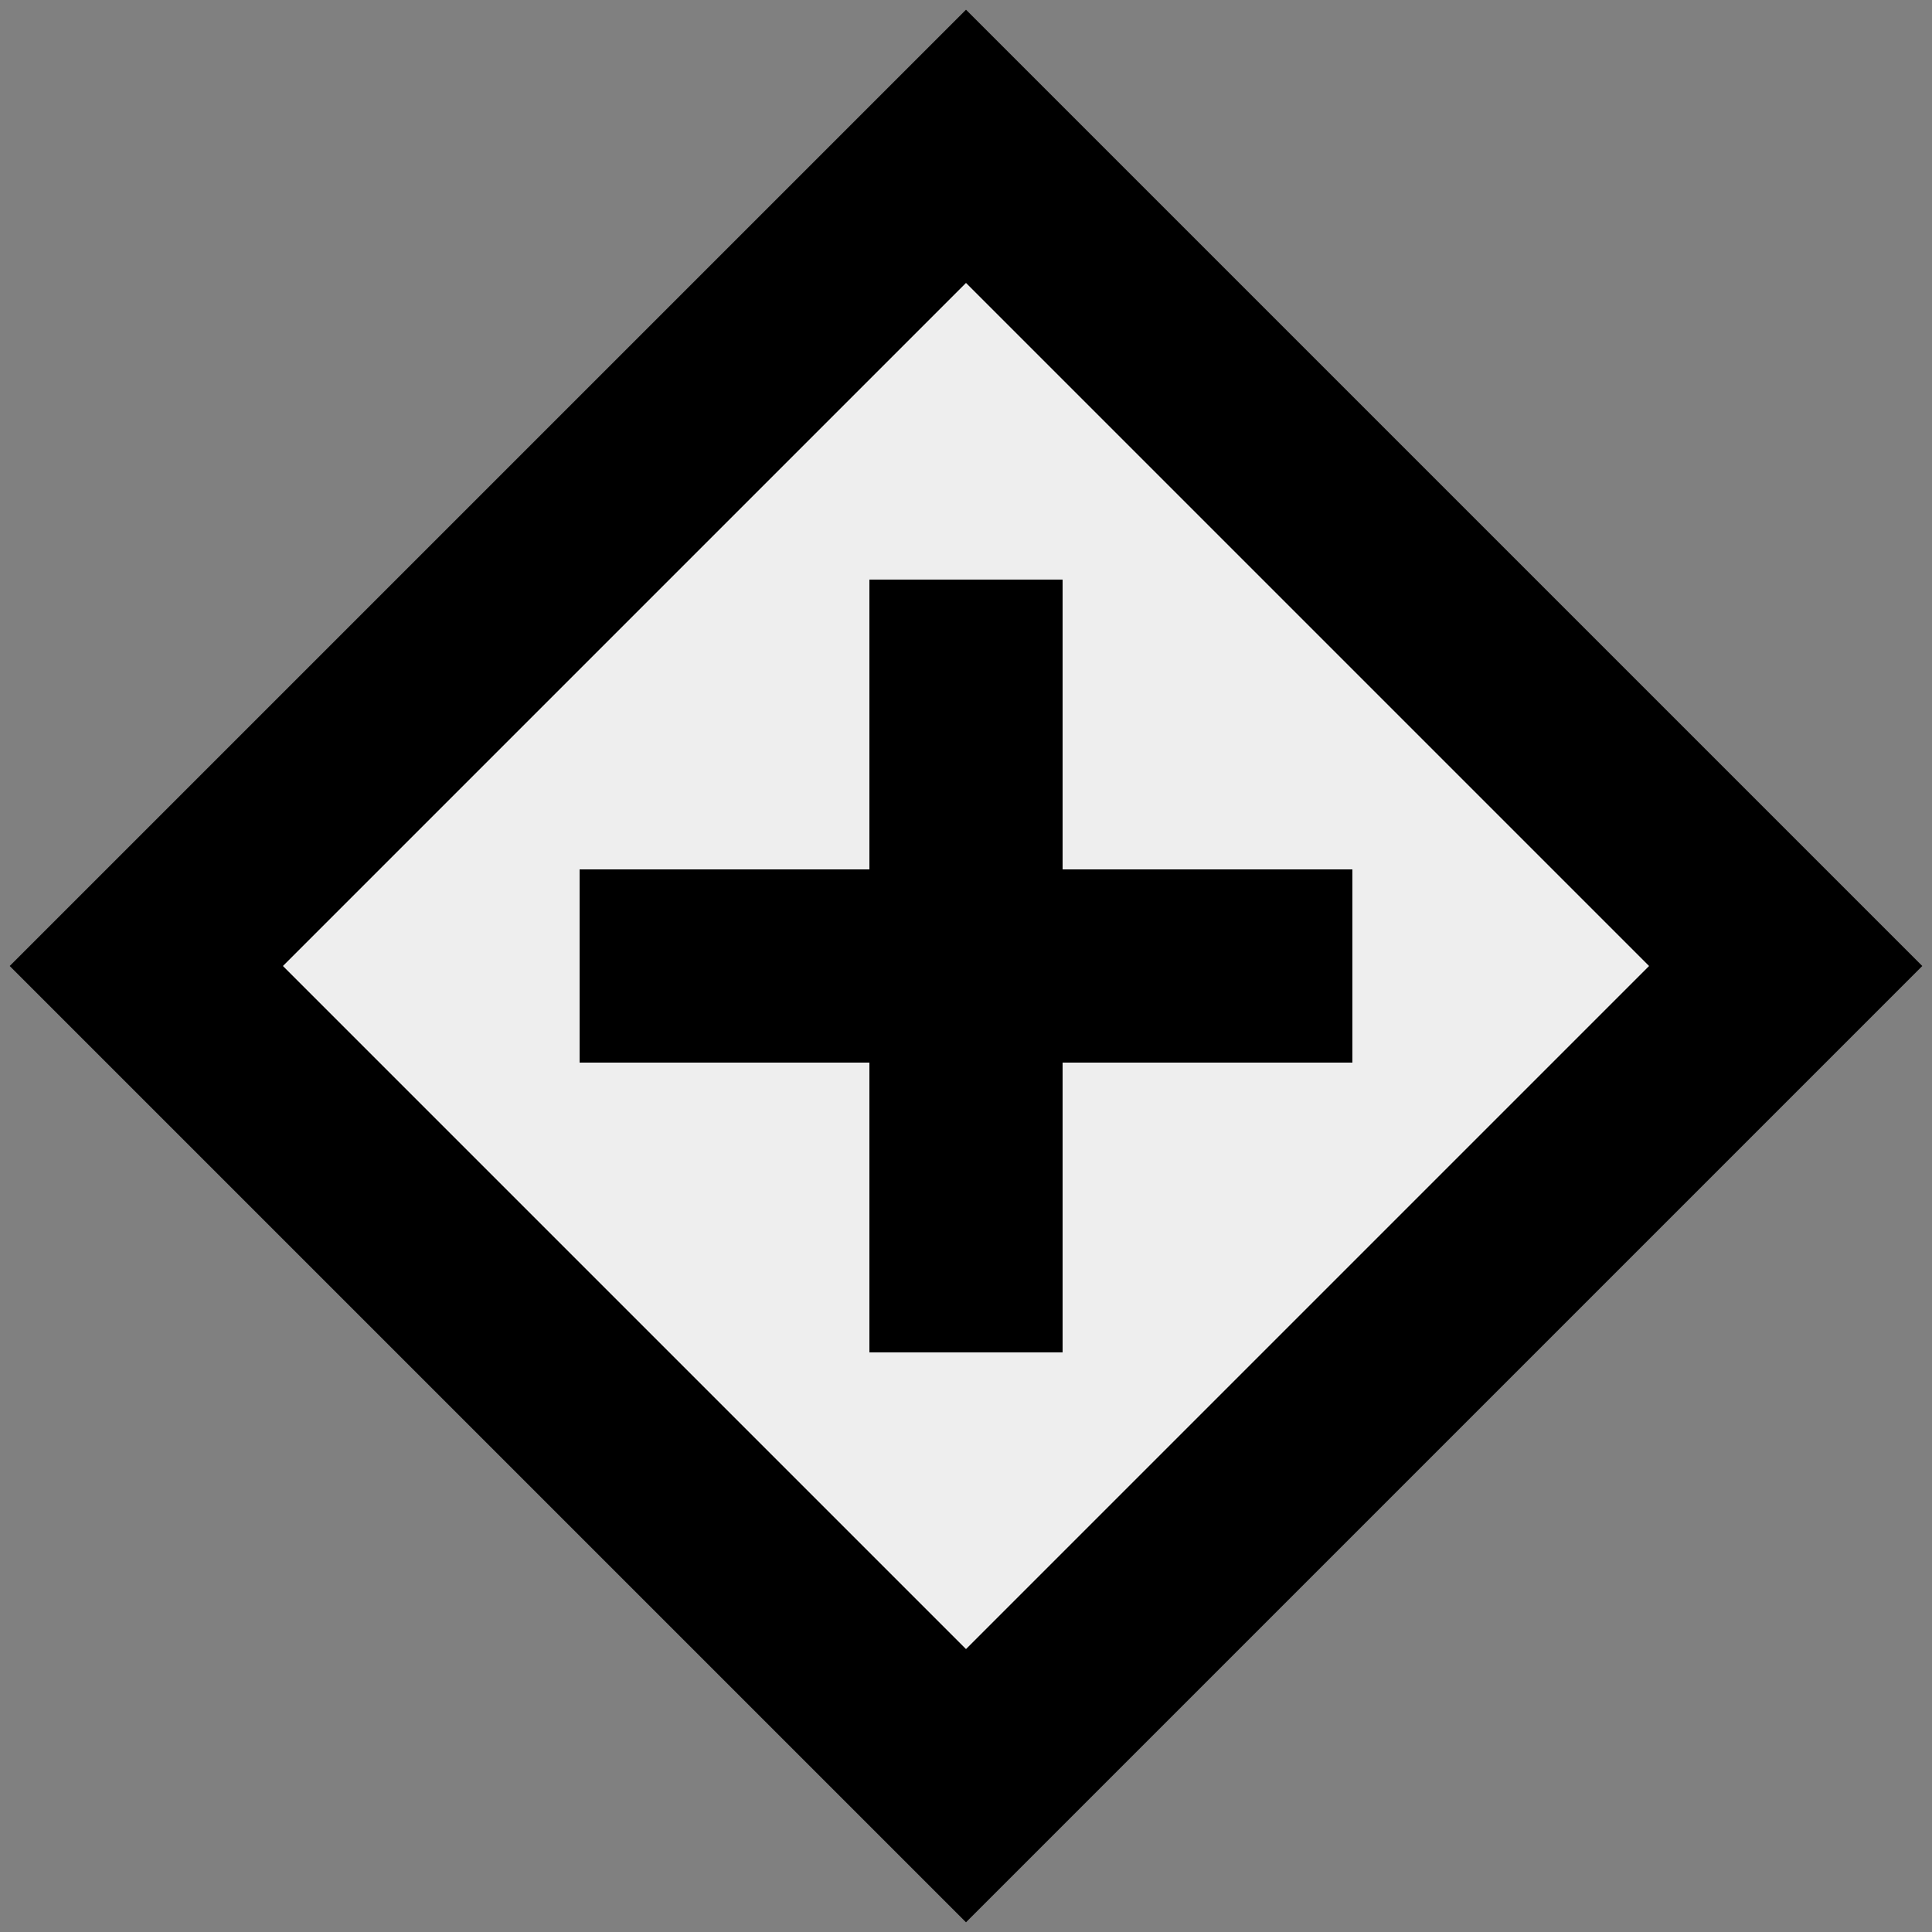 <?xml version="1.0" standalone="no"?>
<svg version="1.1" viewBox="0 0 10 10" xmlns="http://www.w3.org/2000/svg">
	<rect x="0" y="0" width="10" height="10" fill="#808080" stroke="none"/>
	<rect
		x="2"
		y="2"
		width="6"
		height="6"

		stroke="black"
		stroke-width="1"

		fill="#eeeeee"

		transform="rotate(45 5 5)"
	/>
	<path d="M5 3 L5 7" stroke="black" stroke-width="1" />
	<path d="M3 5 L7 5" stroke="black" stroke-width="1" />
</svg>
